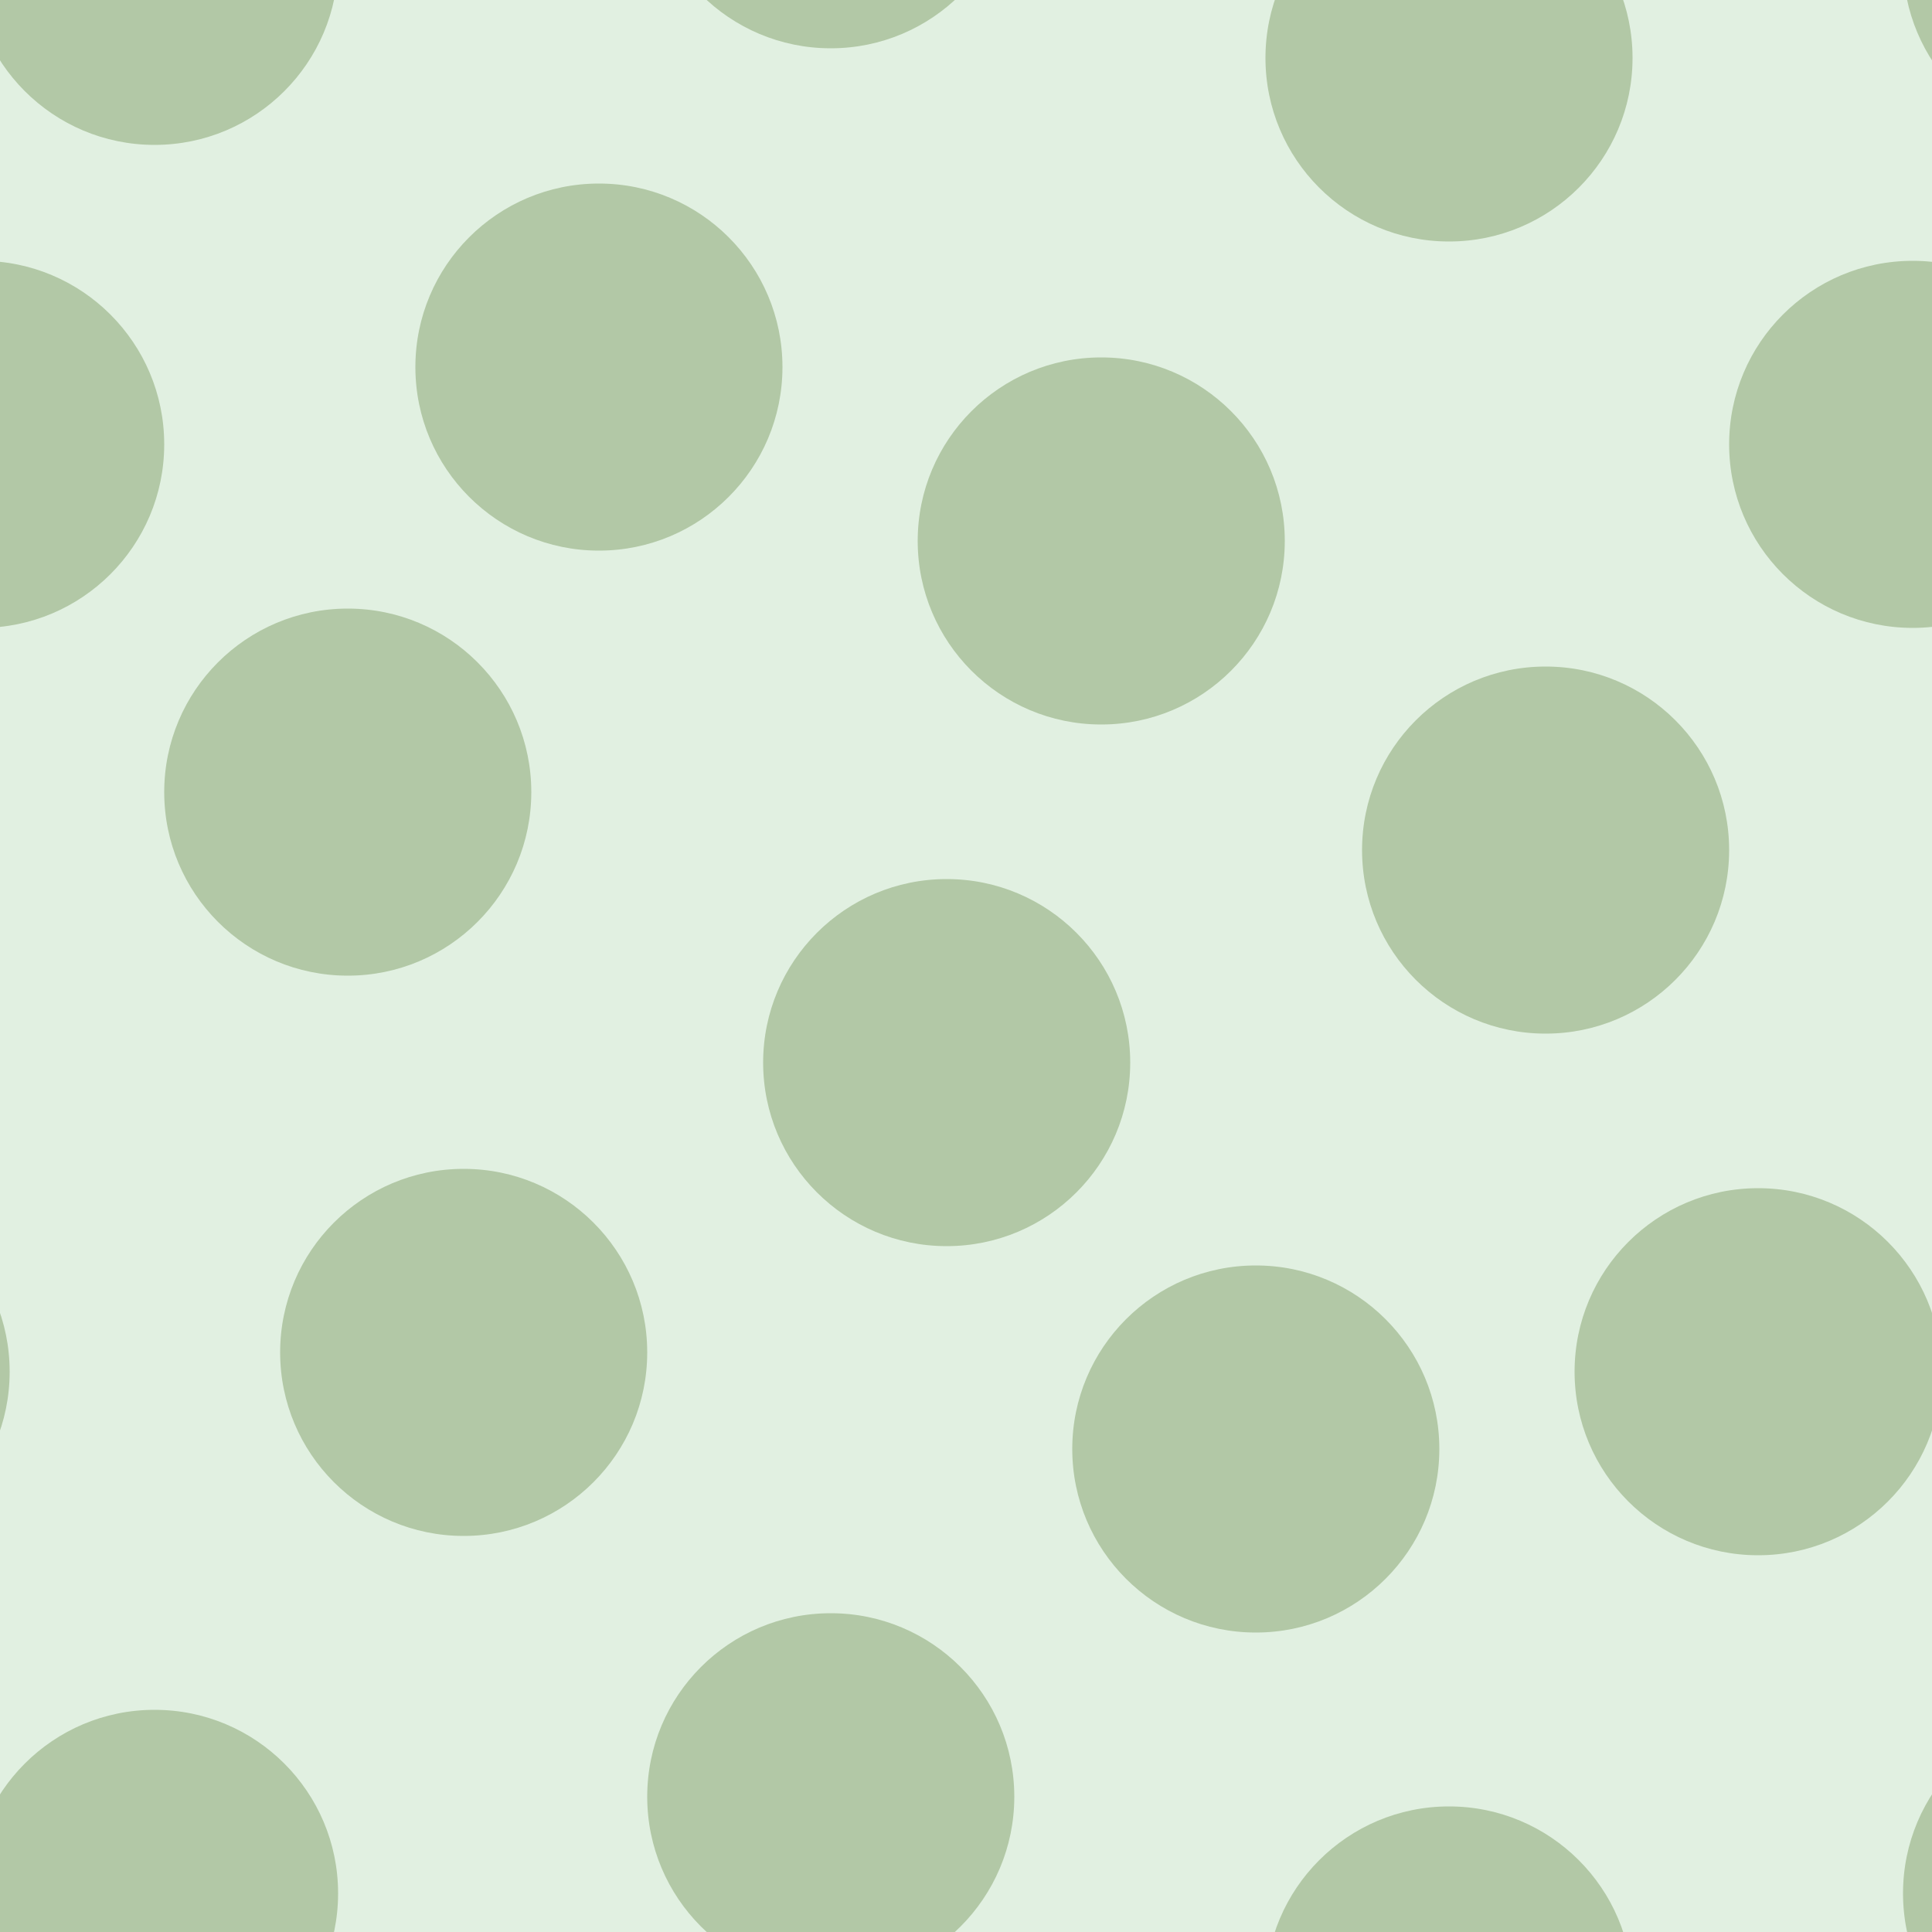 <svg xmlns="http://www.w3.org/2000/svg" width="100" height="100" viewBox="0 0 100 100"><g transform="translate(0-952)" color-rendering="auto" color-interpolation-filters="linearRGB" shape-rendering="auto" image-rendering="auto" fill-rule="evenodd" color-interpolation="sRGB" color="#000000"><path mix-blend-mode="normal" solid-color="#000000" fill-opacity=".12" isolation="auto" solid-opacity="1" fill="#008000" d="m0 952h100v100h-100z"/><g fill="#456c1c" fill-opacity=".3"><circle cx="24" cy="1022" r="9.5"/><circle cx="65" cy="1027" r="9.5"/><circle cx="18" cy="993" r="9.5"/><circle cx="49" cy="1007" r="9.5"/><circle cx="57" cy="980" r="9.5"/><circle cx="80" cy="996" r="9.5"/><circle cx="31" cy="971" r="9.5"/><circle cx="-1" cy="975" r="9.5"/><circle cx="99" cy="975" r="9.5"/><circle cx="75" cy="955" r="9.5"/><circle cx="75" cy="1055" r="9.5"/><circle cx="8" cy="1050" r="9.5"/><circle cx="8" cy="950" r="9.5"/><circle cx="91" cy="1023" r="9.5"/><circle cx="-9" cy="1023" r="9.5"/><circle cx="43" cy="1045" r="9.5"/><circle cx="43" cy="945" r="9.5"/><circle cx="108" cy="1050" r="9.5"/><circle cx="108" cy="950" r="9.5"/></g></g></svg>